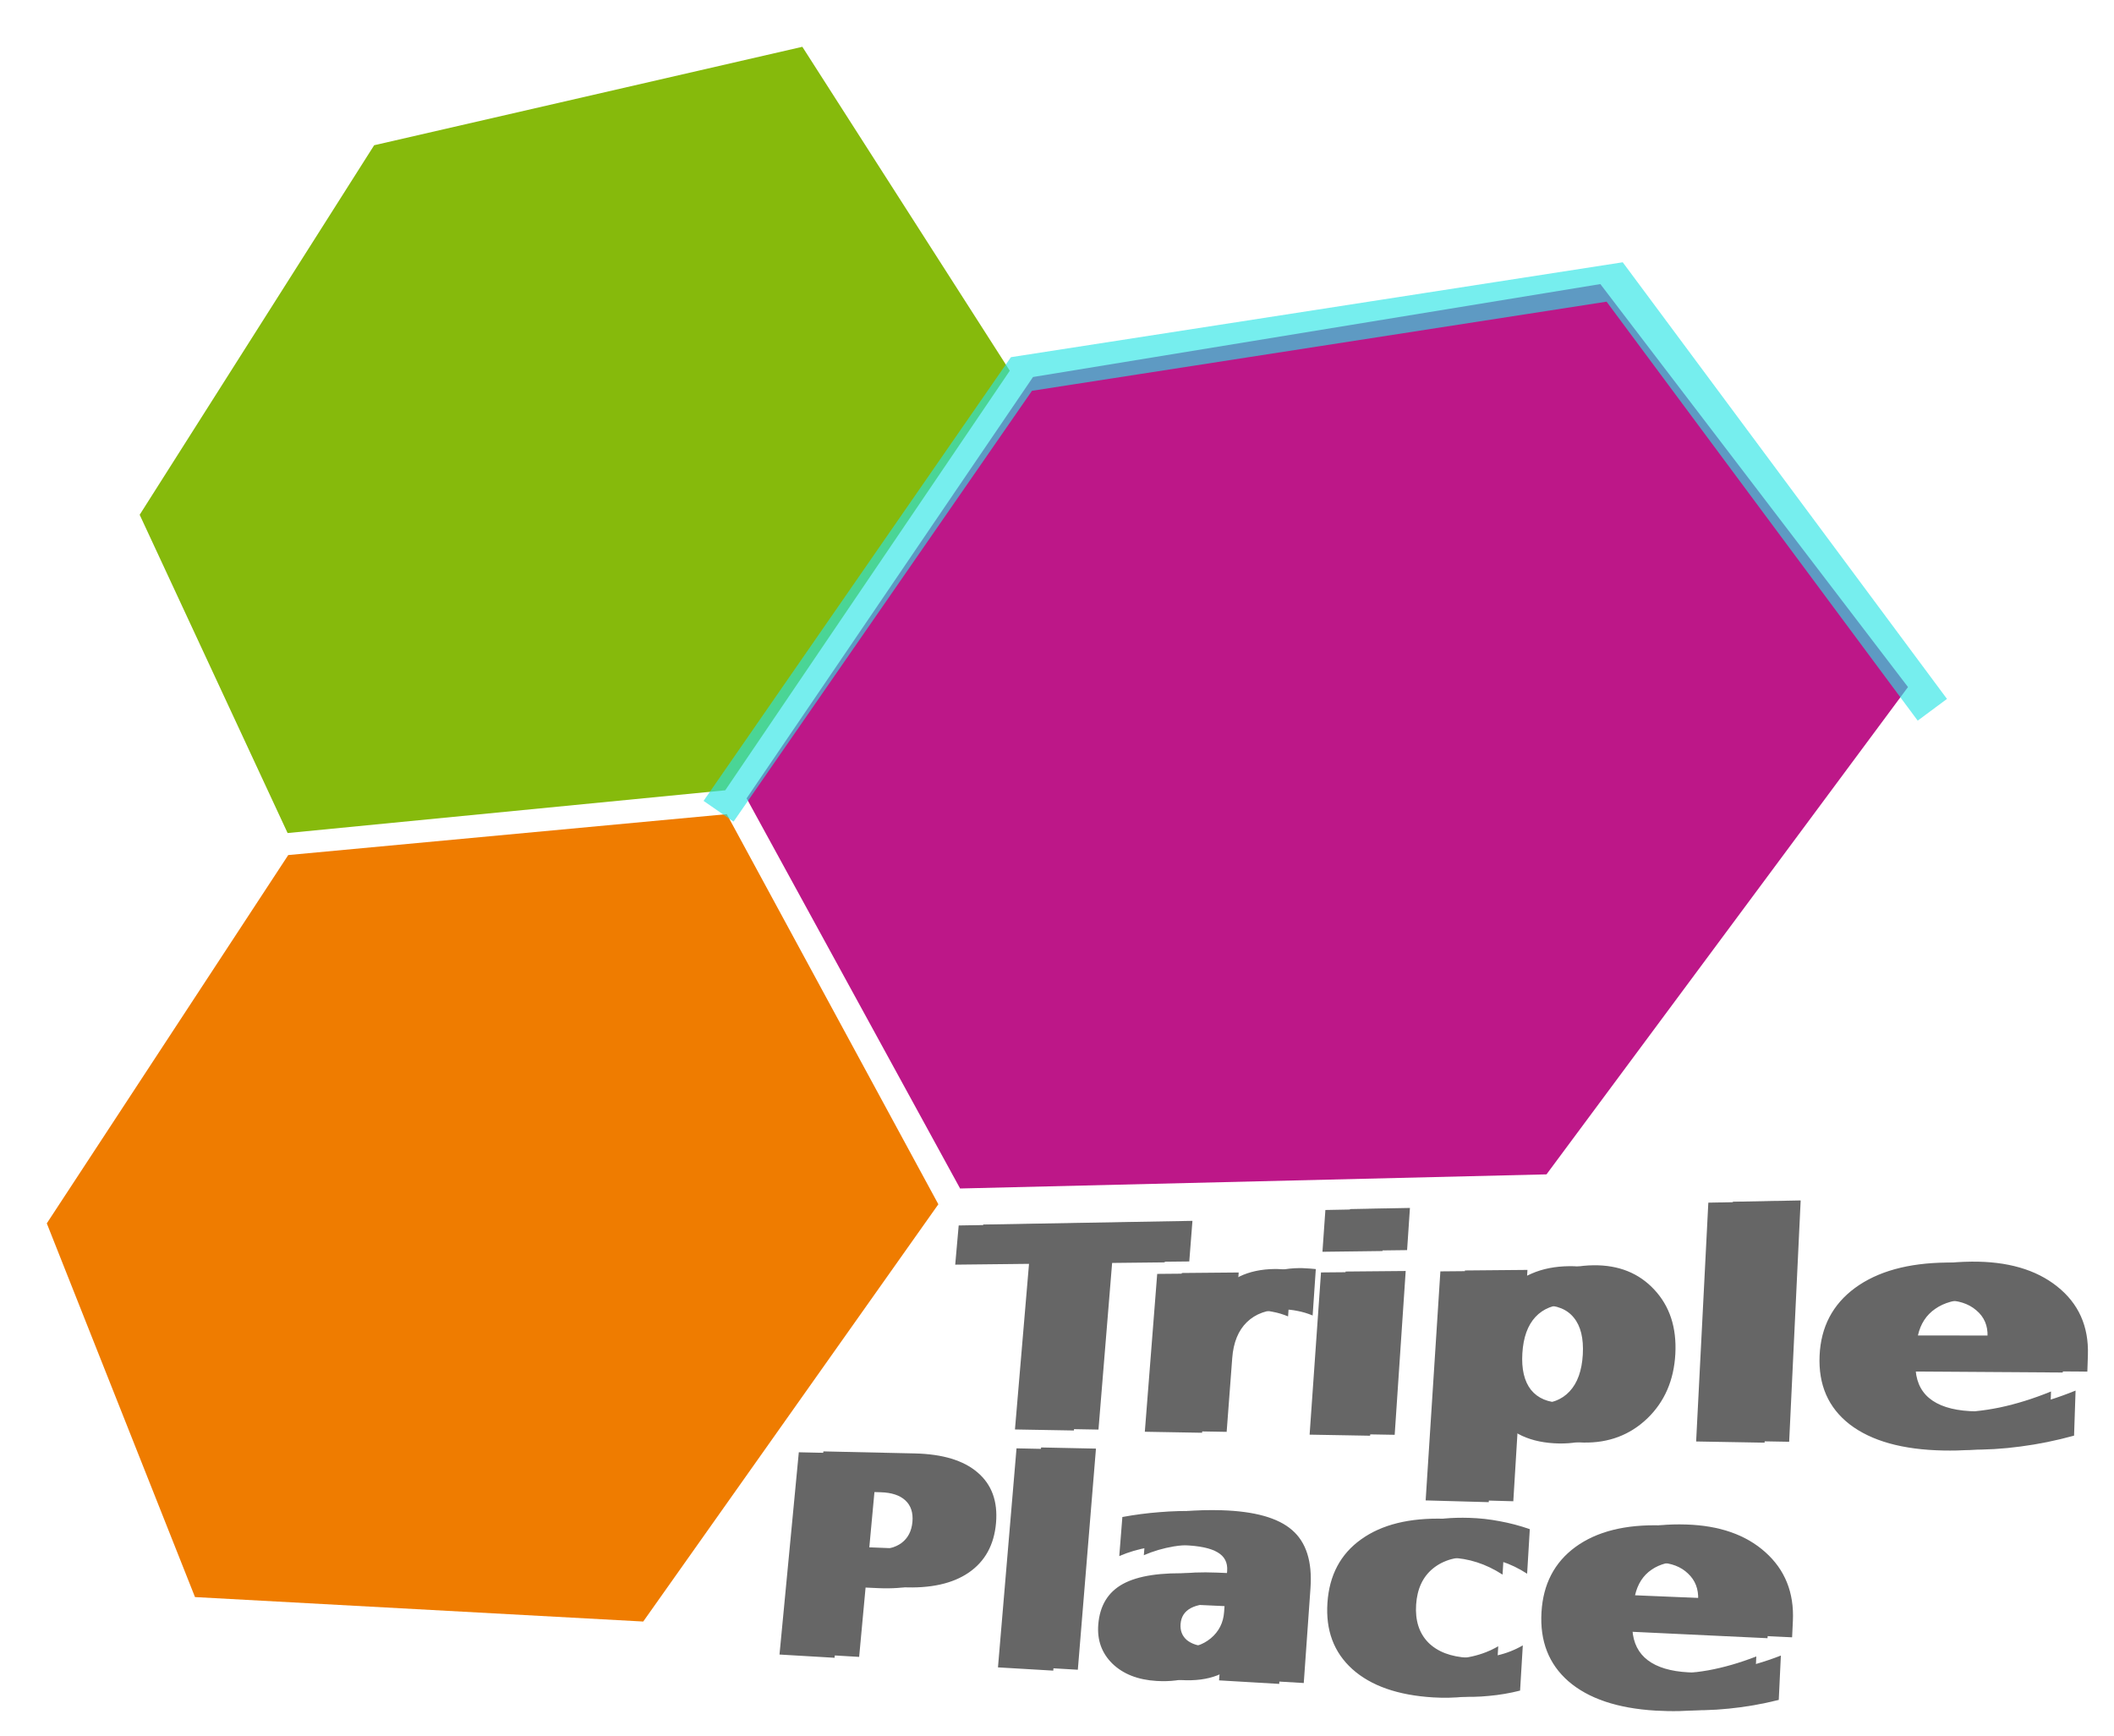 <?xml version="1.0" encoding="UTF-8" standalone="no"?>
<!-- Created with Inkscape (http://www.inkscape.org/) -->

<svg
   xmlns:dc="http://purl.org/dc/elements/1.1/"
   xmlns:cc="http://creativecommons.org/ns#"
   xmlns:rdf="http://www.w3.org/1999/02/22-rdf-syntax-ns#"
   xmlns:svg="http://www.w3.org/2000/svg"
   xmlns="http://www.w3.org/2000/svg"
   xmlns:sodipodi="http://sodipodi.sourceforge.net/DTD/sodipodi-0.dtd"
   xmlns:inkscape="http://www.inkscape.org/namespaces/inkscape"
   width="405.967"
   height="333.436"
   id="svg5430"
   version="1.1"
   inkscape:version="0.48.1 r9760"
   sodipodi:docname="logo_v5.svg"
   inkscape:export-filename="/home/natanael/Dokumente/Projekte/TriplePlace/logo/logo_v5.png"
   inkscape:export-xdpi="227.00999"
   inkscape:export-ydpi="227.00999">
  <defs
     id="defs5432">
    <filter
       color-interpolation-filters="sRGB"
       inkscape:collect="always"
       id="filter5345">
      <feGaussianBlur
         inkscape:collect="always"
         stdDeviation="1.661"
         id="feGaussianBlur5347" />
    </filter>
    <filter
       id="filter5317"
       inkscape:label="Fancy blur"
       inkscape:menu="Blurs"
       inkscape:menu-tooltip="Smooth colorized contour which allows desaturation and hue rotation"
       color-interpolation-filters="sRGB">
      <feGaussianBlur
         id="feGaussianBlur5319"
         stdDeviation="5"
         result="result1" />
      <feComposite
         k4="0"
         k3="0"
         k1="0"
         id="feComposite5321"
         in2="result1"
         operator="arithmetic"
         k2="2"
         in="result1" />
    </filter>
    <filter
       inkscape:collect="always"
       id="filter6028">
      <feGaussianBlur
         inkscape:collect="always"
         stdDeviation="0.431"
         id="feGaussianBlur6030" />
    </filter>
    <filter
       id="filter3774"
       inkscape:label="Fancy blur"
       inkscape:menu="Blurs"
       inkscape:menu-tooltip="Smooth colorized contour which allows desaturation and hue rotation"
       color-interpolation-filters="sRGB">
      <feGaussianBlur
         id="feGaussianBlur3776"
         stdDeviation="5"
         result="result1" />
      <feComposite
         id="feComposite3778"
         in2="result1"
         operator="arithmetic"
         k2="2"
         in="result1" />
    </filter>
    <filter
       inkscape:collect="always"
       id="filter6028-1"
       inkscape:label="Motion blur, horizontal"
       inkscape:menu="Blurs"
       inkscape:menu-tooltip="Blur as if the object flies horizontally; adjust Standard Deviation to vary force"
       color-interpolation-filters="sRGB">
      <feGaussianBlur
         inkscape:collect="always"
         stdDeviation="0.431"
         id="feGaussianBlur6030-2"
         result="fbSourceGraphic" />
      <feColorMatrix
         result="fbSourceGraphicAlpha"
         in="fbSourceGraphic"
         values="0 0 0 -1 0 0 0 0 -1 0 0 0 0 -1 0 0 0 0 1 0"
         id="feColorMatrix3790" />
      <feGaussianBlur
         id="feGaussianBlur3792"
         in="fbSourceGraphic"
         stdDeviation="5 0.01" />
    </filter>
  </defs>
  <sodipodi:namedview
     id="base"
     pagecolor="#ffffff"
     bordercolor="#666666"
     borderopacity="1.0"
     inkscape:pageopacity="0"
     inkscape:pageshadow="2"
     inkscape:zoom="1.8233189"
     inkscape:cx="191.4914"
     inkscape:cy="164.74452"
     inkscape:document-units="px"
     inkscape:current-layer="layer1"
     showgrid="false"
     fit-margin-top="5"
     fit-margin-left="5"
     fit-margin-right="5"
     fit-margin-bottom="5"
     inkscape:window-width="1440"
     inkscape:window-height="823"
     inkscape:window-x="0"
     inkscape:window-y="24"
     inkscape:window-maximized="1" />
  <g
     inkscape:label="Ebene 1"
     inkscape:groupmode="layer"
     id="layer1"
     transform="translate(-257.017,-231.358)">
    <g
       id="g3013">
      <g
         id="g3824">
        <path
           inkscape:connector-curvature="0"
           id="path3952"
           style="font-size:48px;font-style:normal;font-variant:normal;font-weight:bold;font-stretch:normal;line-height:125%;letter-spacing:0px;word-spacing:0px;fill:#666666;fill-opacity:1;stroke:none;filter:url(#filter6028);font-family:DejaVu Sans;-inkscape-font-specification:DejaVu Sans Bold"
           d="m 445.837,466.521 c 0,0 40.174,-0.712 40.174,-0.712 0,0 -0.609,7.798 -0.609,7.798 0,0 -14.806,0.162 -14.806,0.162 0,0 -2.632,32.126 -2.632,32.126 0,0 -11.32,-0.199 -11.32,-0.199 0,0 2.699,-31.804 2.699,-31.804 0,0 -14.171,0.155 -14.171,0.155 0,0 0.666,-7.525 0.666,-7.525 m 63.254,17.462 c -0.963,-0.402 -1.932,-0.694 -2.907,-0.875 -0.951,-0.199 -1.918,-0.297 -2.901,-0.294 -2.878,0.008 -5.149,0.824 -6.822,2.447 -1.648,1.601 -2.585,3.902 -2.812,6.907 0,0 -1.07,14.16 -1.07,14.16 0,0 -10.997,-0.194 -10.997,-0.194 0,0 2.377,-30.313 2.377,-30.313 0,0 10.933,-0.098 10.933,-0.098 0,0 -0.377,4.995 -0.377,4.995 1.571,-2.001 3.311,-3.463 5.221,-4.385 1.937,-0.943 4.211,-1.428 6.826,-1.453 0.378,-0.004 0.785,0.011 1.224,0.043 0.44,0.014 1.078,0.063 1.914,0.146 0,0 -0.608,8.914 -0.608,8.914 m 7.165,-20.436 c 0,0 11.519,-0.221 11.519,-0.221 0,0 -0.545,8.102 -0.545,8.102 0,0 -11.538,0.143 -11.538,0.143 0,0 0.563,-8.023 0.563,-8.023 m -0.842,11.992 c 0,0 11.547,-0.104 11.547,-0.104 0,0 -2.115,31.46 -2.115,31.46 0,0 -11.62,-0.205 -11.62,-0.205 0,0 2.188,-31.152 2.188,-31.152 m 42.65,6.289 c -2.63,0.009 -4.694,0.827 -6.201,2.45 -1.481,1.602 -2.313,3.918 -2.498,6.952 -0.186,3.039 0.364,5.38 1.651,7.024 1.316,1.63 3.291,2.462 5.931,2.494 2.652,0.032 4.724,-0.758 6.21,-2.372 1.512,-1.616 2.356,-3.977 2.533,-7.076 0.176,-3.095 -0.398,-5.451 -1.72,-7.068 -1.294,-1.613 -3.265,-2.412 -5.906,-2.403 m -9.397,20.808 c 0,0 -1.041,17.019 -1.041,17.019 0,0 -12.115,-0.337 -12.115,-0.337 0,0 2.827,-43.984 2.827,-43.984 0,0 12.005,-0.108 12.005,-0.108 0,0 -0.285,4.665 -0.285,4.665 1.788,-1.871 3.731,-3.252 5.831,-4.144 2.108,-0.913 4.505,-1.384 7.196,-1.41 4.791,-0.046 8.665,1.506 11.609,4.673 2.965,3.168 4.32,7.286 4.049,12.346 -0.272,5.074 -2.076,9.218 -5.405,12.415 -3.316,3.166 -7.397,4.701 -12.223,4.612 -2.711,-0.05 -5.072,-0.539 -7.088,-1.466 -2.007,-0.943 -3.793,-2.37 -5.362,-4.28 m 41.13,-40.501 c 0,0 13.015,-0.25 13.015,-0.25 0,0 -2.209,46.344 -2.209,46.344 0,0 -13.148,-0.231 -13.148,-0.231 0,0 2.342,-45.862 2.342,-45.862 m 53.619,25.7 c 0.077,-2.094 -0.649,-3.775 -2.174,-5.042 -1.493,-1.283 -3.488,-1.918 -5.981,-1.908 -2.689,0.011 -4.89,0.617 -6.609,1.818 -1.714,1.178 -2.821,2.879 -3.322,5.107 0,0 18.085,0.024 18.085,0.024 m 14.556,3.732 c 0,0 -0.105,3.188 -0.105,3.188 0,0 -32.969,-0.217 -32.969,-0.217 0.227,2.566 1.314,4.503 3.269,5.811 1.962,1.313 4.762,1.994 8.409,2.04 2.959,0.037 6.011,-0.266 9.154,-0.912 3.185,-0.669 6.477,-1.695 9.876,-3.078 0,0 -0.29,8.654 -0.29,8.654 -3.445,0.949 -6.865,1.643 -10.26,2.084 -3.379,0.46 -6.731,0.658 -10.057,0.597 -7.892,-0.144 -13.899,-1.828 -18.066,-5.033 -4.106,-3.198 -6.02,-7.598 -5.767,-13.208 0.248,-5.493 2.507,-9.81 6.792,-12.973 4.332,-3.179 10.204,-4.81 17.664,-4.882 6.867,-0.066 12.35,1.508 16.418,4.741 4.128,3.26 6.114,7.659 5.932,13.188 m -233,26.014 c 0,0 -1.013,10.919 -1.013,10.919 0,0 5.921,0.232 5.921,0.232 2.091,0.082 3.754,-0.331 4.986,-1.241 1.235,-0.929 1.932,-2.278 2.09,-4.045 0.158,-1.765 -0.294,-3.141 -1.355,-4.127 -1.058,-0.984 -2.632,-1.505 -4.719,-1.566 0,0 -5.91,-0.172 -5.91,-0.172 m -9.833,-7.506 c 0,0 17.553,0.393 17.553,0.393 5.33,0.119 9.354,1.33 12.043,3.642 2.728,2.31 3.918,5.552 3.556,9.723 -0.364,4.198 -2.115,7.377 -5.245,9.524 -3.096,2.121 -7.337,3.055 -12.691,2.808 0,0 -7.077,-0.326 -7.077,-0.326 0,0 -1.271,13.701 -1.271,13.701 0,0 -10.577,-0.622 -10.577,-0.622 0,0 3.708,-38.843 3.708,-38.843 m 41.809,-0.754 c 0,0 10.537,0.22 10.537,0.22 0,0 -3.481,42.467 -3.481,42.467 0,0 -10.619,-0.624 -10.619,-0.624 0,0 3.562,-42.063 3.562,-42.063 m 51.737,26.997 c 0,0 -1.292,18.24 -1.292,18.24 0,0 -11.547,-0.679 -11.547,-0.679 0,0 0.347,-4.707 0.347,-4.707 -1.66,1.841 -3.467,3.15 -5.419,3.926 -1.945,0.755 -4.258,1.053 -6.932,0.894 -3.587,-0.213 -6.414,-1.326 -8.489,-3.332 -2.044,-2.014 -2.942,-4.513 -2.703,-7.503 0.29,-3.629 1.867,-6.225 4.739,-7.799 2.904,-1.579 7.336,-2.248 13.334,-2.001 0,0 6.618,0.272 6.618,0.272 0,0 0.058,-0.787 0.058,-0.787 0.117,-1.591 -0.501,-2.777 -1.851,-3.558 -1.345,-0.798 -3.496,-1.25 -6.442,-1.357 -2.375,-0.087 -4.593,0.045 -6.655,0.395 -2.055,0.348 -3.978,0.912 -5.77,1.691 0,0 0.594,-7.505 0.594,-7.505 2.373,-0.438 4.754,-0.749 7.146,-0.933 2.403,-0.202 4.804,-0.267 7.205,-0.194 6.32,0.194 10.839,1.457 13.517,3.797 2.717,2.337 3.902,6.049 3.541,11.138 m -17.632,3.034 c -2.33,-0.108 -4.108,0.165 -5.341,0.817 -1.21,0.652 -1.867,1.666 -1.973,3.043 -0.098,1.266 0.289,2.287 1.163,3.064 0.897,0.76 2.186,1.186 3.87,1.276 2.106,0.113 3.935,-0.469 5.484,-1.747 1.553,-1.299 2.406,-2.976 2.557,-5.026 0,0 0.085,-1.156 0.085,-1.156 0,0 -5.845,-0.271 -5.845,-0.271 m 59.751,-14.337 c 0,0 -0.515,8.555 -0.515,8.555 -1.616,-1.043 -3.255,-1.83 -4.914,-2.361 -1.632,-0.529 -3.342,-0.826 -5.129,-0.892 -3.378,-0.125 -6.055,0.627 -8.041,2.252 -1.958,1.603 -3.034,3.915 -3.233,6.943 -0.199,3.032 0.57,5.448 2.312,7.247 1.773,1.789 4.35,2.776 7.742,2.956 1.908,0.101 3.734,-0.048 5.478,-0.448 1.771,-0.401 3.424,-1.046 4.956,-1.936 0,0 -0.523,8.683 -0.523,8.683 -1.974,0.501 -3.967,0.84 -5.979,1.018 -1.984,0.199 -3.963,0.239 -5.937,0.122 -6.824,-0.406 -12.009,-2.225 -15.589,-5.441 -3.551,-3.21 -5.133,-7.459 -4.769,-12.756 0.363,-5.283 2.507,-9.323 6.446,-12.143 3.959,-2.852 9.306,-4.18 16.083,-3.972 1.983,0.061 3.929,0.276 5.837,0.645 1.939,0.352 3.864,0.861 5.775,1.526 m 37.041,13.404 c 0.104,-2.062 -0.545,-3.747 -1.944,-5.054 -1.37,-1.322 -3.216,-2.023 -5.536,-2.108 -2.504,-0.091 -4.562,0.424 -6.18,1.543 -1.614,1.097 -2.671,2.733 -3.172,4.912 0,0 16.832,0.707 16.832,0.707 m 13.48,4.228 c 0,0 -0.148,3.138 -0.148,3.138 0,0 -30.671,-1.455 -30.671,-1.455 0.171,2.539 1.154,4.49 2.954,5.853 1.806,1.368 4.401,2.145 7.795,2.327 2.753,0.148 5.596,-0.037 8.531,-0.556 2.973,-0.54 6.05,-1.428 9.232,-2.664 0,0 -0.405,8.518 -0.405,8.518 -3.218,0.806 -6.409,1.363 -9.574,1.671 -3.15,0.327 -6.272,0.397 -9.366,0.213 -7.343,-0.437 -12.909,-2.322 -16.741,-5.638 -3.776,-3.308 -5.491,-7.721 -5.169,-13.246 0.315,-5.411 2.485,-9.584 6.526,-12.543 4.084,-2.972 9.577,-4.357 16.523,-4.144 6.392,0.196 11.468,1.957 15.203,5.3 3.788,3.37 5.566,7.782 5.31,13.225" />
        <path
           inkscape:connector-curvature="0"
           id="path3952-7"
           style="font-size:48px;font-style:normal;font-variant:normal;font-weight:bold;font-stretch:normal;line-height:125%;letter-spacing:0px;word-spacing:0px;fill:#666666;fill-opacity:1;stroke:none;filter:url(#filter6028-1);font-family:DejaVu Sans;-inkscape-font-specification:DejaVu Sans Bold"
           d="m 441.119,466.695 c 0,0 40.174,-0.712 40.174,-0.712 0,0 -0.609,7.798 -0.609,7.798 0,0 -14.806,0.162 -14.806,0.162 0,0 -2.632,32.126 -2.632,32.126 0,0 -11.32,-0.199 -11.32,-0.199 0,0 2.699,-31.804 2.699,-31.804 0,0 -14.171,0.155 -14.171,0.155 0,0 0.666,-7.525 0.666,-7.525 m 63.254,17.462 c -0.963,-0.402 -1.932,-0.694 -2.907,-0.875 -0.951,-0.199 -1.918,-0.297 -2.901,-0.294 -2.878,0.008 -5.149,0.824 -6.822,2.447 -1.648,1.601 -2.585,3.902 -2.812,6.907 0,0 -1.07,14.16 -1.07,14.16 0,0 -10.997,-0.194 -10.997,-0.194 0,0 2.377,-30.313 2.377,-30.313 0,0 10.933,-0.098 10.933,-0.098 0,0 -0.377,4.995 -0.377,4.995 1.571,-2.001 3.311,-3.463 5.221,-4.385 1.937,-0.943 4.211,-1.428 6.826,-1.453 0.378,-0.004 0.785,0.011 1.224,0.043 0.44,0.014 1.078,0.063 1.914,0.146 0,0 -0.608,8.914 -0.608,8.914 m 7.165,-20.436 c 0,0 11.519,-0.221 11.519,-0.221 0,0 -0.545,8.102 -0.545,8.102 0,0 -11.538,0.143 -11.538,0.143 0,0 0.563,-8.023 0.563,-8.023 m -0.842,11.992 c 0,0 11.547,-0.104 11.547,-0.104 0,0 -2.115,31.46 -2.115,31.46 0,0 -11.62,-0.205 -11.62,-0.205 0,0 2.188,-31.152 2.188,-31.152 m 42.65,6.289 c -2.63,0.009 -4.694,0.827 -6.201,2.45 -1.481,1.602 -2.313,3.918 -2.498,6.952 -0.186,3.039 0.364,5.38 1.651,7.024 1.316,1.63 3.291,2.462 5.931,2.494 2.652,0.032 4.724,-0.758 6.21,-2.372 1.512,-1.616 2.356,-3.977 2.533,-7.076 0.176,-3.095 -0.398,-5.451 -1.72,-7.068 -1.294,-1.613 -3.265,-2.412 -5.906,-2.403 m -9.397,20.808 c 0,0 -1.041,17.019 -1.041,17.019 0,0 -12.115,-0.337 -12.115,-0.337 0,0 2.827,-43.984 2.827,-43.984 0,0 12.005,-0.108 12.005,-0.108 0,0 -0.285,4.665 -0.285,4.665 1.788,-1.871 3.731,-3.252 5.831,-4.144 2.108,-0.913 4.505,-1.384 7.196,-1.41 4.791,-0.046 8.665,1.506 11.609,4.673 2.965,3.168 4.32,7.286 4.049,12.346 -0.272,5.074 -2.076,9.218 -5.405,12.415 -3.316,3.166 -7.397,4.701 -12.223,4.612 -2.711,-0.05 -5.072,-0.539 -7.088,-1.466 -2.007,-0.943 -3.793,-2.37 -5.362,-4.28 m 41.13,-40.501 c 0,0 13.015,-0.25 13.015,-0.25 0,0 -2.209,46.344 -2.209,46.344 0,0 -13.148,-0.231 -13.148,-0.231 0,0 2.342,-45.862 2.342,-45.862 m 53.619,25.7 c 0.077,-2.094 -0.649,-3.775 -2.174,-5.042 -1.493,-1.283 -3.488,-1.918 -5.981,-1.908 -2.689,0.011 -4.89,0.617 -6.609,1.818 -1.714,1.178 -2.821,2.879 -3.322,5.107 0,0 18.085,0.024 18.085,0.024 m 14.556,3.732 c 0,0 -0.105,3.188 -0.105,3.188 0,0 -32.969,-0.217 -32.969,-0.217 0.227,2.566 1.314,4.503 3.269,5.811 1.962,1.313 4.762,1.994 8.409,2.04 2.959,0.037 6.011,-0.266 9.154,-0.912 3.185,-0.669 6.477,-1.695 9.876,-3.078 0,0 -0.29,8.654 -0.29,8.654 -3.445,0.949 -6.865,1.643 -10.26,2.084 -3.379,0.46 -6.731,0.658 -10.057,0.597 -7.892,-0.144 -13.899,-1.828 -18.066,-5.033 -4.106,-3.198 -6.02,-7.598 -5.767,-13.208 0.248,-5.493 2.507,-9.81 6.792,-12.973 4.332,-3.179 10.204,-4.81 17.664,-4.882 6.867,-0.066 12.35,1.508 16.418,4.741 4.128,3.26 6.114,7.659 5.932,13.188 M 420.253,517.756 c 0,0 -1.013,10.919 -1.013,10.919 0,0 5.921,0.232 5.921,0.232 2.091,0.082 3.754,-0.331 4.986,-1.241 1.235,-0.929 1.932,-2.278 2.09,-4.045 0.158,-1.765 -0.294,-3.141 -1.355,-4.127 -1.058,-0.984 -2.632,-1.505 -4.719,-1.566 0,0 -5.91,-0.172 -5.91,-0.172 m -9.833,-7.506 c 0,0 17.553,0.393 17.553,0.393 5.33,0.119 9.354,1.33 12.043,3.642 2.728,2.31 3.918,5.552 3.556,9.723 -0.364,4.198 -2.115,7.377 -5.245,9.524 -3.096,2.121 -7.337,3.055 -12.691,2.808 0,0 -7.077,-0.326 -7.077,-0.326 0,0 -1.271,13.701 -1.271,13.701 0,0 -10.577,-0.622 -10.577,-0.622 0,0 3.708,-38.843 3.708,-38.843 m 41.809,-0.754 c 0,0 10.537,0.22 10.537,0.22 0,0 -3.481,42.467 -3.481,42.467 0,0 -10.619,-0.624 -10.619,-0.624 0,0 3.562,-42.063 3.562,-42.063 m 51.737,26.997 c 0,0 -1.292,18.24 -1.292,18.24 0,0 -11.547,-0.679 -11.547,-0.679 0,0 0.347,-4.707 0.347,-4.707 -1.66,1.841 -3.467,3.15 -5.419,3.926 -1.945,0.755 -4.258,1.053 -6.932,0.894 -3.587,-0.213 -6.414,-1.326 -8.489,-3.332 -2.044,-2.014 -2.942,-4.513 -2.703,-7.503 0.29,-3.629 1.867,-6.225 4.739,-7.799 2.904,-1.579 7.336,-2.248 13.334,-2.001 0,0 6.618,0.272 6.618,0.272 0,0 0.058,-0.787 0.058,-0.787 0.117,-1.591 -0.501,-2.777 -1.851,-3.558 -1.345,-0.798 -3.496,-1.25 -6.442,-1.357 -2.375,-0.087 -4.593,0.045 -6.655,0.395 -2.055,0.348 -3.978,0.912 -5.77,1.691 0,0 0.594,-7.505 0.594,-7.505 2.373,-0.438 4.754,-0.749 7.146,-0.933 2.403,-0.202 4.804,-0.267 7.205,-0.194 6.32,0.194 10.839,1.457 13.517,3.797 2.717,2.337 3.902,6.049 3.541,11.138 m -17.632,3.034 c -2.33,-0.108 -4.108,0.165 -5.341,0.817 -1.21,0.652 -1.867,1.666 -1.973,3.043 -0.098,1.266 0.289,2.287 1.163,3.064 0.897,0.76 2.186,1.186 3.87,1.276 2.106,0.113 3.935,-0.469 5.484,-1.747 1.553,-1.299 2.406,-2.976 2.557,-5.026 0,0 0.085,-1.156 0.085,-1.156 0,0 -5.845,-0.271 -5.845,-0.271 m 59.751,-14.337 c 0,0 -0.515,8.555 -0.515,8.555 -1.616,-1.043 -3.255,-1.83 -4.914,-2.361 -1.632,-0.529 -3.342,-0.826 -5.129,-0.892 -3.378,-0.125 -6.055,0.627 -8.041,2.252 -1.958,1.603 -3.034,3.915 -3.233,6.943 -0.199,3.032 0.57,5.448 2.312,7.247 1.773,1.789 4.35,2.776 7.742,2.956 1.908,0.101 3.734,-0.048 5.478,-0.448 1.771,-0.401 3.424,-1.046 4.956,-1.936 0,0 -0.523,8.683 -0.523,8.683 -1.974,0.501 -3.967,0.84 -5.979,1.018 -1.984,0.199 -3.963,0.239 -5.937,0.122 -6.824,-0.406 -12.009,-2.225 -15.589,-5.441 -3.551,-3.21 -5.133,-7.459 -4.769,-12.756 0.363,-5.283 2.507,-9.323 6.446,-12.143 3.959,-2.852 9.306,-4.18 16.083,-3.972 1.983,0.061 3.929,0.276 5.837,0.645 1.939,0.352 3.864,0.861 5.775,1.526 m 37.041,13.404 c 0.104,-2.062 -0.545,-3.747 -1.944,-5.054 -1.37,-1.322 -3.216,-2.023 -5.536,-2.108 -2.504,-0.091 -4.562,0.424 -6.18,1.543 -1.614,1.097 -2.671,2.733 -3.172,4.912 0,0 16.832,0.707 16.832,0.707 m 13.48,4.228 c 0,0 -0.148,3.138 -0.148,3.138 0,0 -30.671,-1.455 -30.671,-1.455 0.171,2.539 1.154,4.49 2.954,5.853 1.806,1.368 4.401,2.145 7.795,2.327 2.753,0.148 5.596,-0.037 8.531,-0.556 2.973,-0.54 6.05,-1.428 9.232,-2.664 0,0 -0.405,8.518 -0.405,8.518 -3.218,0.806 -6.409,1.363 -9.574,1.671 -3.15,0.327 -6.272,0.397 -9.366,0.213 -7.343,-0.437 -12.909,-2.322 -16.741,-5.638 -3.776,-3.308 -5.491,-7.721 -5.169,-13.246 0.315,-5.411 2.485,-9.584 6.526,-12.543 4.084,-2.972 9.577,-4.357 16.523,-4.144 6.392,0.196 11.468,1.957 15.203,5.3 3.788,3.37 5.566,7.782 5.31,13.225" />
      </g>
      <g
         id="g3780">
        <path
           inkscape:connector-curvature="0"
           style="font-size:48px;font-style:normal;font-variant:normal;font-weight:bold;font-stretch:normal;line-height:125%;letter-spacing:0px;word-spacing:0px;fill:#86ba0c;fill-opacity:1;stroke:none;filter:url(#filter5345);font-family:DejaVu Sans;-inkscape-font-specification:DejaVu Sans Bold"
           d="m 312.248,391.336 c 0,0 -28.408,-61.12 -28.408,-61.12 0,0 45.029,-70.965 45.029,-70.965 0,0 82.229,-18.905 82.229,-18.905 0,0 39.837,62.21 39.837,62.21 0,0 -54.645,80.571 -54.645,80.571 0,0 -84.042,8.209 -84.042,8.209"
           id="path3948" />
        <path
           inkscape:connector-curvature="0"
           style="font-size:48px;font-style:normal;font-variant:normal;font-weight:bold;font-stretch:normal;line-height:125%;letter-spacing:0px;word-spacing:0px;fill:#bd1788;fill-opacity:1;stroke:none;filter:url(#filter5345);font-family:DejaVu Sans;-inkscape-font-specification:DejaVu Sans Bold"
           d="m 441.393,459.595 c 0,0 -40.999,-74.924 -40.999,-74.924 0,0 55.002,-80.915 55.002,-80.915 0,0 108.949,-17.845 108.949,-17.845 0,0 59.078,77.385 59.078,77.385 0,0 -69.419,93.584 -69.419,93.584 0,0 -112.611,2.714 -112.611,2.714"
           id="path3946" />
        <path
           inkscape:connector-curvature="0"
           style="font-size:48px;font-style:normal;font-variant:normal;font-weight:bold;font-stretch:normal;line-height:125%;letter-spacing:0px;word-spacing:0px;fill:#ef7c00;fill-opacity:1;stroke:none;filter:url(#filter5345);font-family:DejaVu Sans;-inkscape-font-specification:DejaVu Sans Bold"
           d="m 294.464,538.057 c 0,0 -28.46,-71.765 -28.46,-71.765 0,0 46.366,-70.729 46.366,-70.729 0,0 84.219,-7.858 84.219,-7.858 0,0 40.628,74.919 40.628,74.919 0,0 -56.676,80.132 -56.676,80.132 0,0 -86.077,-4.698 -86.077,-4.698"
           id="path3250" />
        <path
           inkscape:connector-curvature="0"
           style="font-size:48px;font-style:normal;font-variant:normal;font-weight:bold;font-stretch:normal;line-height:125%;letter-spacing:0px;word-spacing:0px;opacity:0.8;fill:none;stroke:#28e3e5;stroke-width:7;stroke-miterlimit:4;stroke-opacity:1;stroke-dasharray:none;filter:url(#filter3774);font-family:DejaVu Sans;-inkscape-font-specification:DejaVu Sans Bold"
           d="m 395.008,387.153 c 0,0 58.165,-83.974 58.165,-83.974 0,0 113.919,-17.669 113.919,-17.669 0,0 61.007,82.152 61.007,82.152"
           id="path3950" />
      </g>
    </g>
  </g>
</svg>
